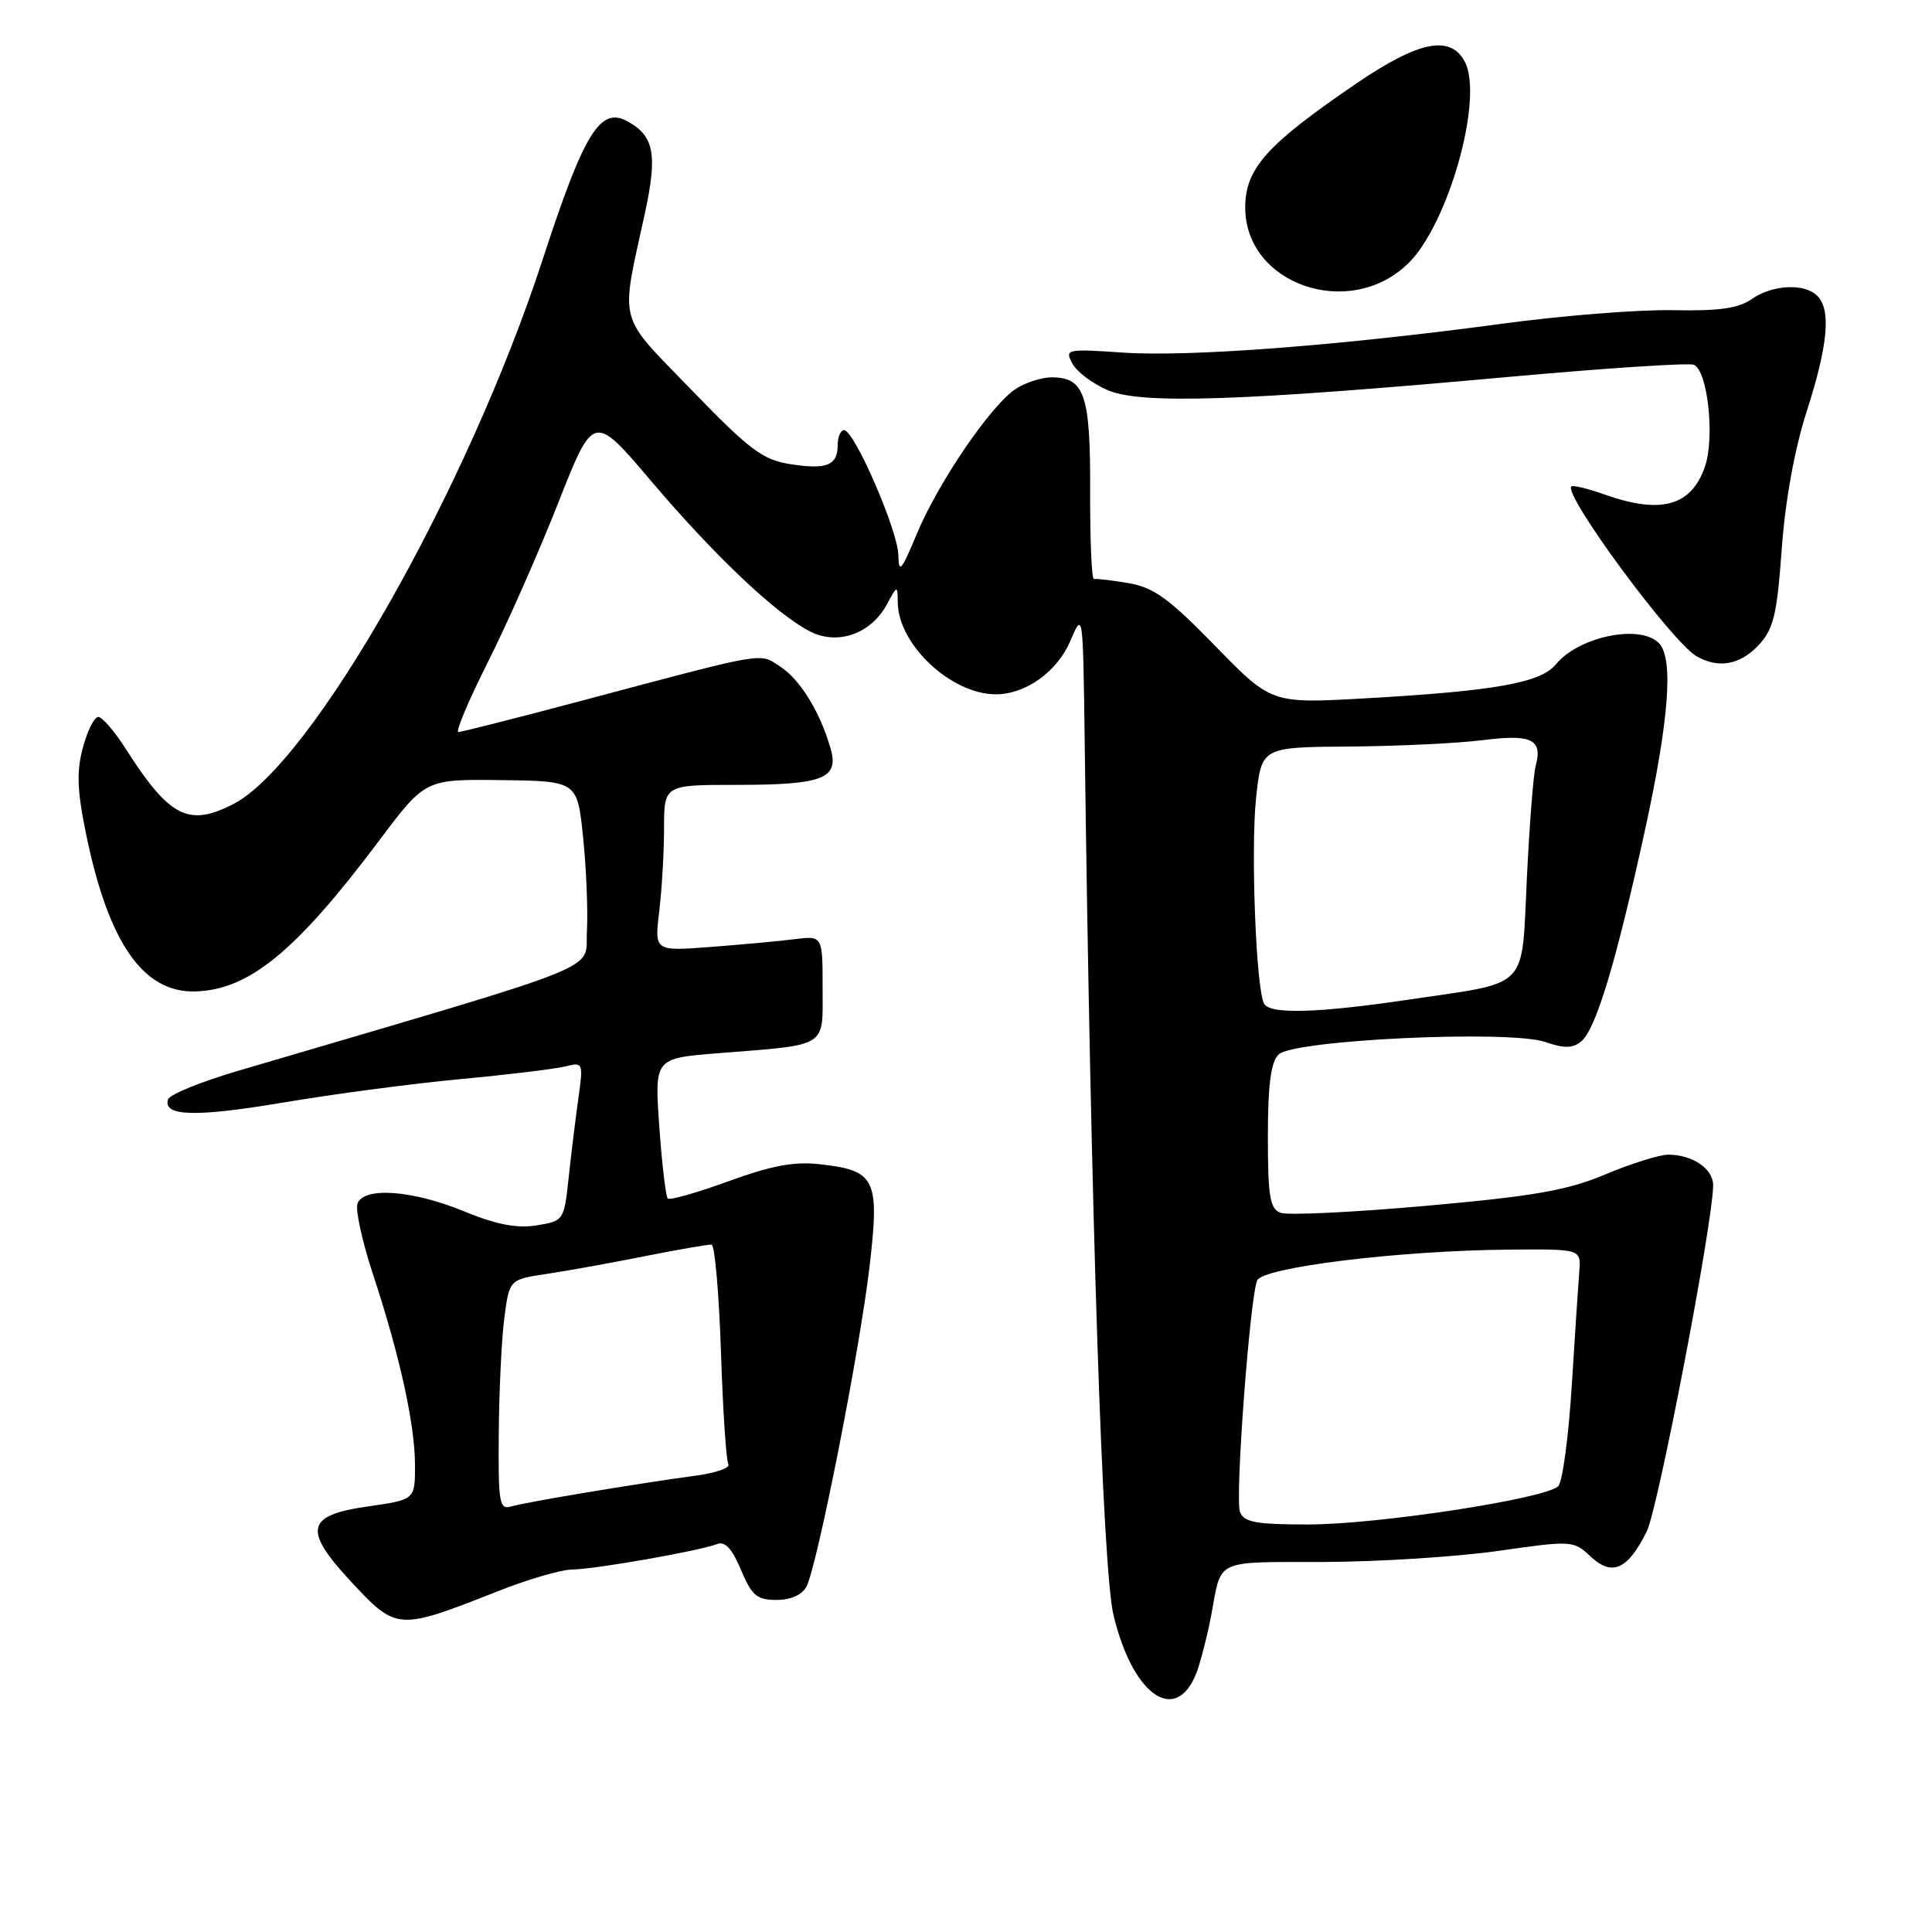 <?xml version="1.0" encoding="UTF-8" standalone="no"?>
<!DOCTYPE svg PUBLIC "-//W3C//DTD SVG 1.1//EN" "http://www.w3.org/Graphics/SVG/1.1/DTD/svg11.dtd" >
<svg xmlns="http://www.w3.org/2000/svg" xmlns:xlink="http://www.w3.org/1999/xlink" version="1.1" viewBox="0 0 256 256">
 <g >
 <path fill="currentColor"
d=" M 158.85 220.76 C 159.40 218.97 160.15 215.93 160.50 214.00 C 161.89 206.48 160.79 207.00 175.32 206.97 C 182.57 206.95 192.99 206.29 198.48 205.51 C 208.32 204.10 208.49 204.12 210.78 206.26 C 213.61 208.92 215.70 207.98 218.20 202.93 C 219.72 199.85 227.00 161.89 227.00 157.04 C 227.00 154.86 224.26 153.00 221.04 153.00 C 219.88 153.00 216.16 154.17 212.75 155.60 C 207.69 157.73 203.35 158.49 188.95 159.78 C 179.27 160.64 170.59 161.06 169.67 160.70 C 168.27 160.17 168.00 158.52 168.00 150.60 C 168.00 143.77 168.39 140.75 169.42 139.73 C 171.36 137.78 200.10 136.44 204.79 138.08 C 207.28 138.94 208.39 138.92 209.52 137.99 C 211.46 136.38 214.10 127.63 217.91 110.27 C 221.17 95.37 221.79 87.19 219.80 85.20 C 217.27 82.67 209.18 84.35 206.15 88.04 C 204.15 90.48 198.10 91.56 180.96 92.53 C 168.47 93.24 168.47 93.24 161.03 85.60 C 154.92 79.32 152.88 77.84 149.55 77.27 C 147.32 76.89 145.25 76.65 144.95 76.73 C 144.65 76.80 144.43 71.57 144.45 65.09 C 144.50 52.31 143.72 50.00 139.34 50.00 C 138.02 50.00 135.87 50.69 134.58 51.54 C 131.30 53.69 124.30 63.95 121.47 70.77 C 119.45 75.63 119.08 76.06 119.04 73.58 C 119.00 70.35 113.20 57.00 111.85 57.00 C 111.38 57.00 111.00 57.87 111.00 58.94 C 111.00 61.67 109.56 62.26 104.71 61.50 C 101.06 60.93 99.33 59.63 91.65 51.69 C 81.70 41.40 82.19 43.25 85.46 28.22 C 87.15 20.43 86.67 17.96 83.07 16.04 C 79.51 14.13 77.36 17.66 71.93 34.32 C 61.96 64.87 41.38 101.13 30.94 106.53 C 25.00 109.60 22.45 108.30 16.68 99.25 C 15.19 96.91 13.55 95.00 13.02 95.00 C 12.50 95.00 11.58 96.83 10.98 99.07 C 10.12 102.26 10.22 104.78 11.44 110.68 C 14.39 124.95 18.99 131.55 25.85 131.37 C 33.00 131.18 39.20 126.09 50.25 111.37 C 56.35 103.24 56.35 103.24 66.43 103.37 C 76.50 103.50 76.50 103.50 77.27 111.00 C 77.69 115.12 77.92 120.71 77.77 123.40 C 77.47 128.80 81.48 127.19 31.58 141.88 C 26.67 143.32 22.48 145.02 22.27 145.67 C 21.53 147.94 25.97 148.05 37.66 146.07 C 44.17 144.97 54.67 143.58 60.99 142.99 C 67.31 142.40 73.57 141.64 74.90 141.31 C 77.27 140.72 77.30 140.79 76.63 145.60 C 76.25 148.30 75.67 153.04 75.34 156.14 C 74.74 161.72 74.69 161.79 71.09 162.37 C 68.47 162.79 65.75 162.26 61.47 160.50 C 54.66 157.70 48.23 157.23 47.37 159.47 C 47.07 160.27 47.97 164.43 49.38 168.72 C 52.95 179.52 54.97 188.67 54.99 194.11 C 55.00 198.72 55.00 198.72 48.75 199.61 C 40.43 200.79 40.08 202.73 46.85 209.94 C 52.55 216.01 52.87 216.02 65.83 210.90 C 69.85 209.30 74.35 207.98 75.83 207.97 C 78.89 207.93 92.75 205.49 95.00 204.60 C 96.06 204.18 96.99 205.18 98.18 208.00 C 99.61 211.42 100.29 212.00 102.89 212.00 C 104.77 212.00 106.28 211.33 106.85 210.25 C 108.28 207.56 113.90 179.06 115.21 167.90 C 116.58 156.21 116.04 155.10 108.66 154.27 C 105.25 153.88 102.23 154.44 96.54 156.52 C 92.36 158.04 88.74 159.07 88.48 158.81 C 88.22 158.55 87.71 154.26 87.36 149.28 C 86.72 140.23 86.72 140.23 95.11 139.56 C 109.87 138.39 109.00 138.93 109.00 130.91 C 109.00 123.98 109.00 123.98 105.25 124.45 C 103.19 124.71 98.17 125.17 94.11 125.48 C 86.72 126.04 86.72 126.04 87.35 120.77 C 87.70 117.87 87.99 112.91 87.99 109.75 C 88.00 104.00 88.00 104.00 97.57 104.00 C 109.05 104.00 111.20 103.18 110.06 99.19 C 108.67 94.35 106.05 90.08 103.42 88.35 C 100.54 86.47 102.00 86.22 77.00 92.87 C 68.47 95.14 61.16 96.99 60.74 97.00 C 60.32 97.00 62.08 92.84 64.64 87.75 C 67.20 82.66 71.40 73.16 73.97 66.62 C 78.65 54.75 78.65 54.75 86.28 63.74 C 94.67 73.63 102.79 81.32 107.29 83.65 C 110.96 85.55 115.38 84.01 117.50 80.11 C 118.92 77.50 118.92 77.50 118.96 79.88 C 119.05 85.46 126.07 92.00 131.95 92.00 C 135.90 92.00 140.08 89.01 141.82 84.94 C 143.49 81.01 143.50 81.07 143.72 97.75 C 144.53 160.72 146.08 207.86 147.54 213.99 C 150.22 225.22 156.33 228.88 158.85 220.76 Z  M 233.00 85.51 C 235.00 83.37 235.45 81.54 236.09 72.76 C 236.55 66.32 237.79 59.52 239.40 54.50 C 242.22 45.74 242.65 41.05 240.80 39.20 C 239.10 37.50 234.86 37.71 232.11 39.63 C 230.36 40.86 227.76 41.23 221.64 41.10 C 217.16 41.01 206.97 41.82 199.00 42.90 C 177.48 45.80 157.54 47.32 148.79 46.72 C 141.28 46.21 141.07 46.26 142.10 48.18 C 142.68 49.27 144.81 50.87 146.83 51.72 C 151.28 53.59 164.54 53.15 199.82 49.95 C 212.64 48.79 223.72 48.06 224.43 48.33 C 226.27 49.04 227.25 57.99 225.91 61.84 C 224.08 67.09 220.07 68.18 212.54 65.50 C 210.36 64.73 208.41 64.26 208.21 64.46 C 207.13 65.54 221.49 85.02 224.78 86.94 C 227.67 88.62 230.54 88.12 233.00 85.51 Z  M 186.56 34.94 C 191.93 29.74 196.64 12.94 194.08 8.15 C 192.18 4.60 188.01 5.43 179.83 10.99 C 167.85 19.15 165.00 22.32 165.00 27.50 C 165.00 37.70 178.80 42.46 186.56 34.94 Z  M 164.30 200.33 C 163.63 198.60 165.59 172.24 166.57 169.68 C 167.24 167.93 185.41 165.70 200.00 165.58 C 209.50 165.50 209.50 165.50 209.26 168.50 C 209.13 170.15 208.68 176.99 208.26 183.70 C 207.84 190.41 207.04 196.37 206.47 196.93 C 204.81 198.59 182.54 202.00 173.37 202.00 C 166.41 202.00 164.82 201.71 164.30 200.33 Z  M 66.09 189.82 C 66.14 184.14 66.47 177.26 66.84 174.52 C 67.50 169.54 67.50 169.54 72.50 168.79 C 75.25 168.38 81.10 167.32 85.50 166.44 C 89.90 165.57 93.85 164.88 94.28 164.92 C 94.71 164.96 95.27 171.34 95.53 179.09 C 95.78 186.83 96.23 193.56 96.51 194.02 C 96.80 194.49 94.89 195.16 92.27 195.52 C 84.40 196.58 69.62 199.05 67.75 199.61 C 66.16 200.09 66.01 199.20 66.09 189.82 Z  M 167.52 133.03 C 166.44 131.29 165.71 112.58 166.44 105.71 C 167.16 99.00 167.16 99.00 178.83 98.92 C 185.25 98.87 193.20 98.49 196.50 98.07 C 202.96 97.25 204.44 97.97 203.48 101.50 C 203.18 102.60 202.66 109.28 202.32 116.33 C 201.58 131.37 202.86 130.05 186.69 132.45 C 174.70 134.23 168.38 134.42 167.52 133.03 Z "/>
</g>
</svg>